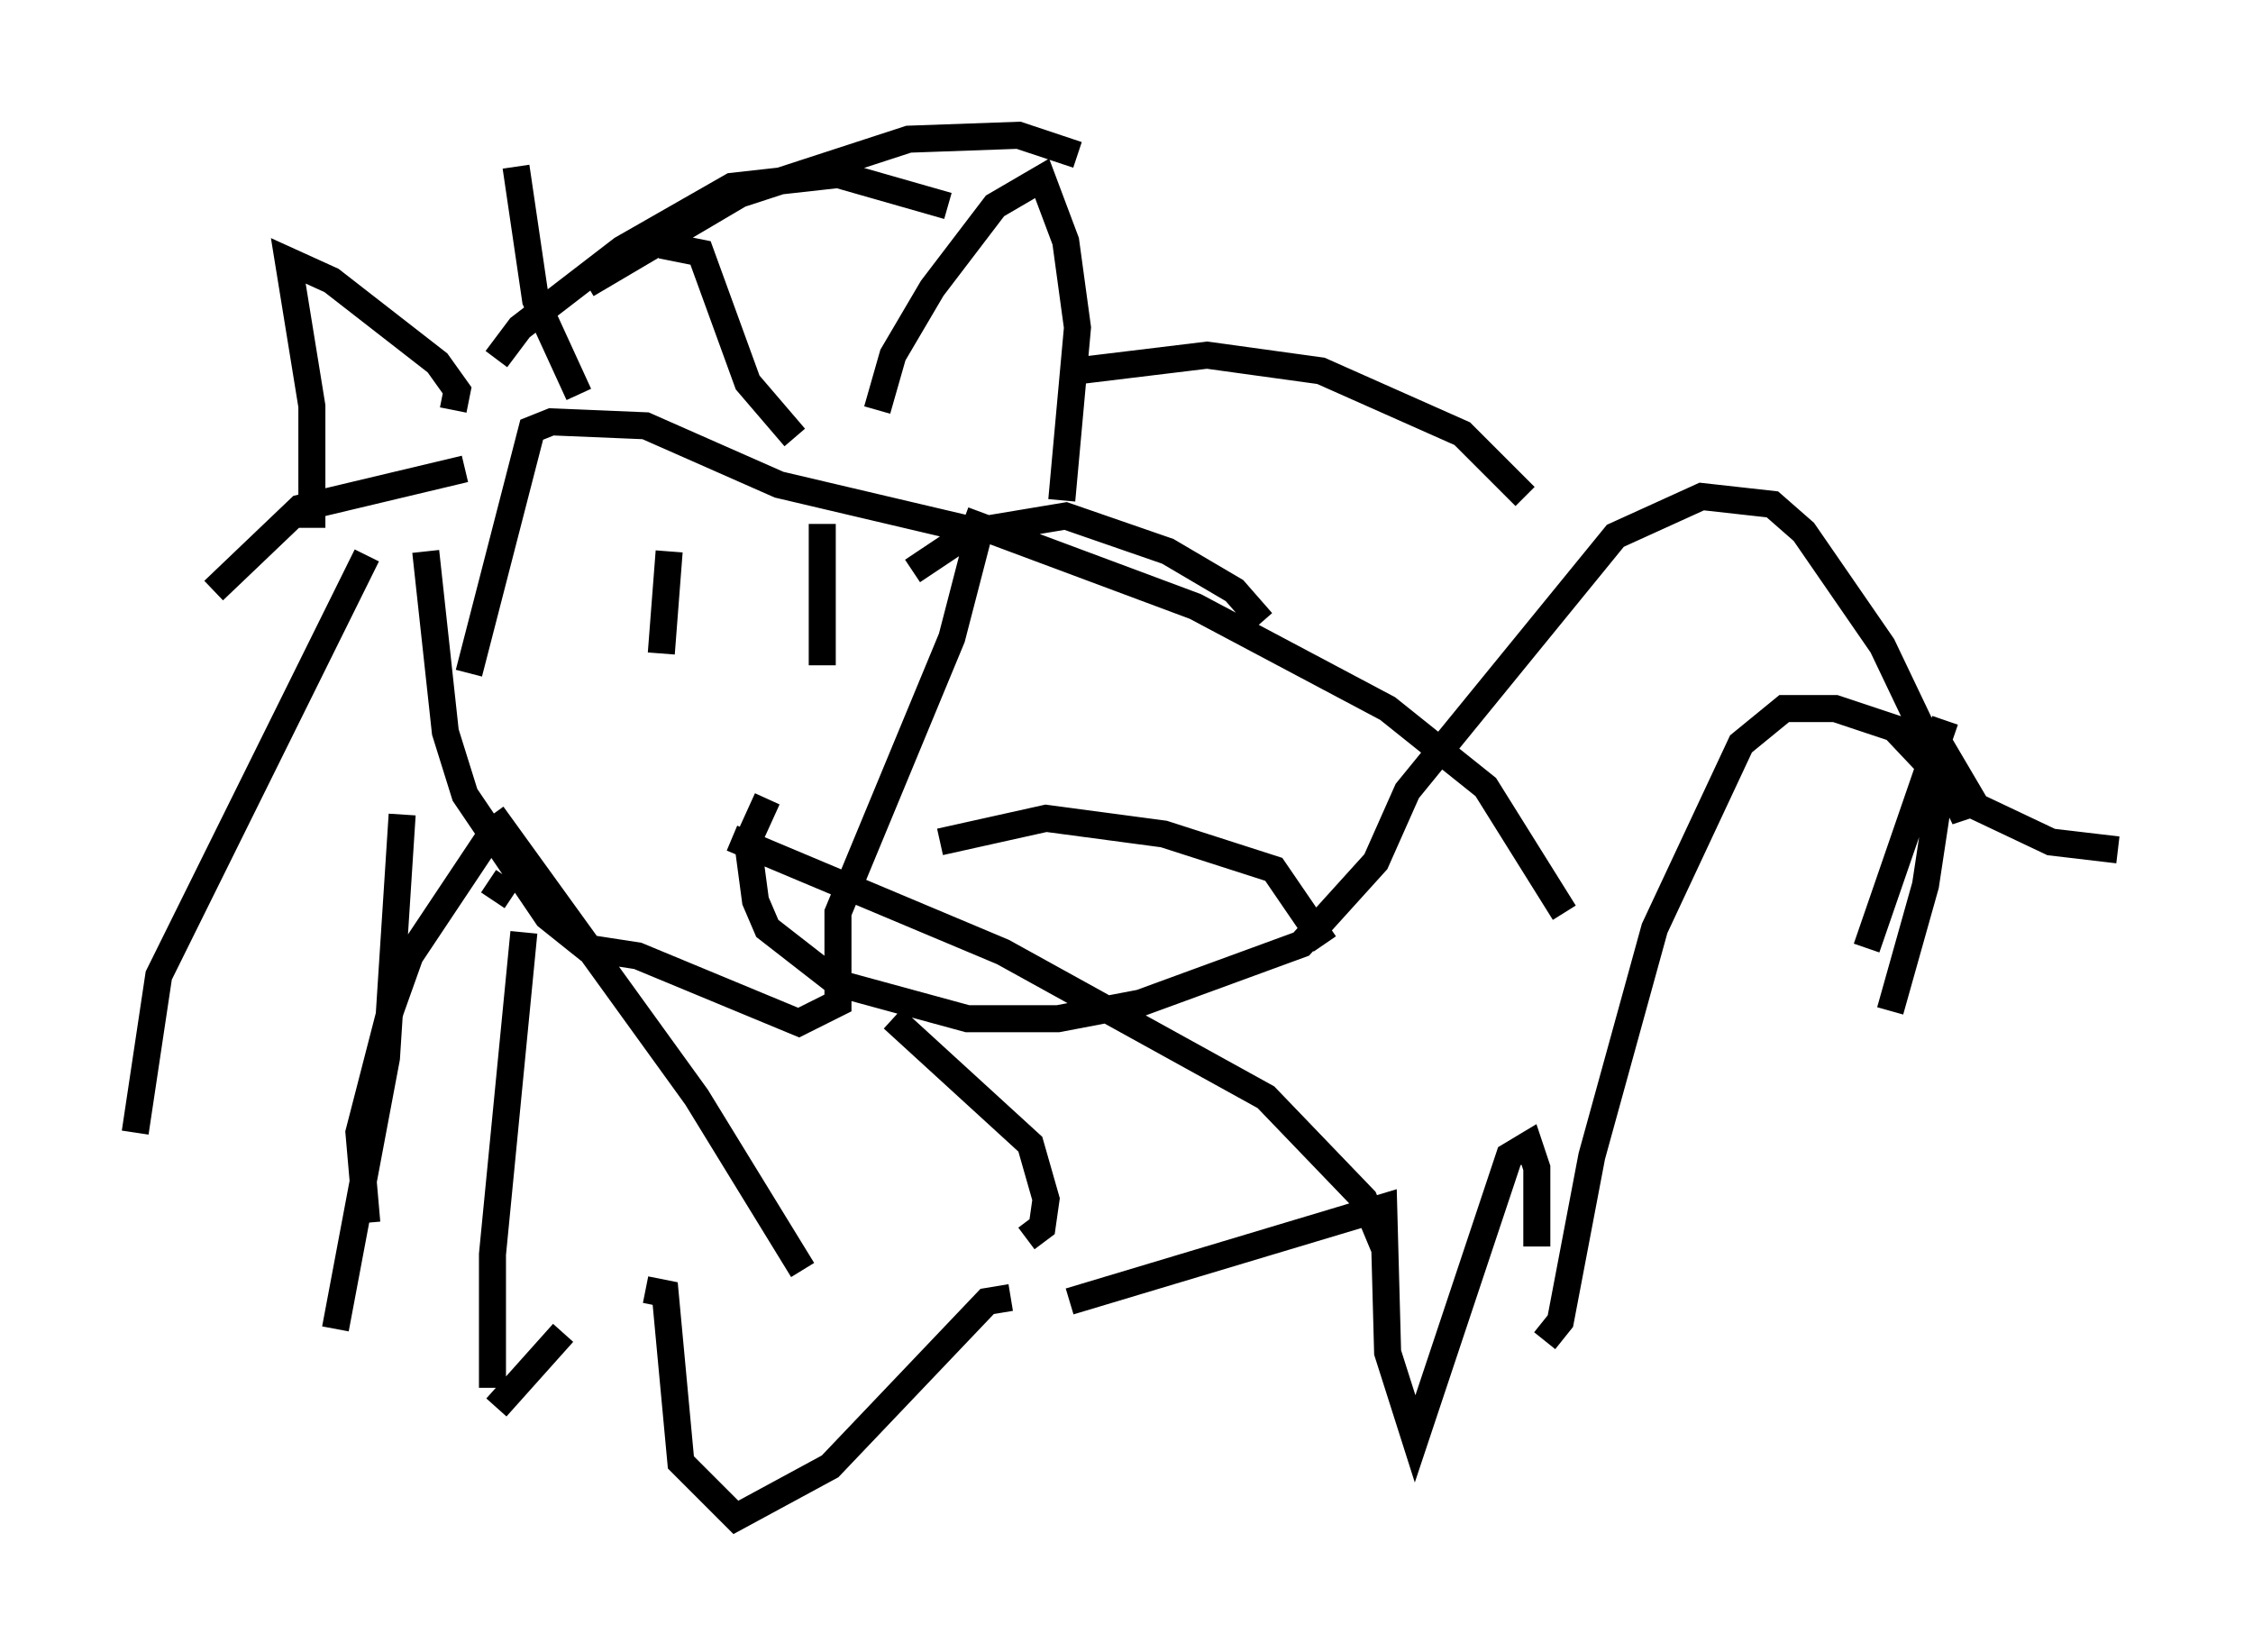 <?xml version="1.0" encoding="utf-8" ?>
<svg baseProfile="full" height="61.128" version="1.1" width="83.352" xmlns="http://www.w3.org/2000/svg" xmlns:ev="http://www.w3.org/2001/xml-events" xmlns:xlink="http://www.w3.org/1999/xlink"><defs /><rect fill="white" height="61.128" width="83.352" x="0" y="0" /><path d="M33.324, 21.994 m0.436, -0.872 l2.179, -1.453 3.486, -0.581 l3.777, 1.307 2.469, 1.453 l1.017, 1.162 m-11.911, 8.134 l3.922, -0.872 4.358, 0.581 l4.067, 1.307 1.888, 2.76 m-15.978, 2.76 l5.084, 4.648 0.581, 2.034 l-0.145, 1.017 -0.581, 0.436 m-8.57, -29.631 l-1.743, -2.034 -1.743, -4.793 l-1.453, -0.291 m-7.263, 8.279 l-6.101, 1.453 -3.196, 3.05 m10.168, 9.151 l-2.905, 4.358 -0.726, 2.034 l-1.162, 4.503 0.291, 3.341 m18.883, -30.067 l0.581, -2.034 1.453, -2.469 l2.324, -3.05 1.743, -1.017 l0.872, 2.324 0.436, 3.196 l-0.581, 6.391 m-22.514, -3.341 l0.145, -0.726 -0.726, -1.017 l-3.922, -3.05 -1.598, -0.726 l0.872, 5.374 0.0, 4.503 m6.536, 13.073 l0.872, 0.581 m5.81, -12.782 l-0.291, 3.777 m5.955, -4.793 l0.0, 5.229 m-14.67, -4.212 l0.726, 6.682 0.726, 2.324 l3.05, 4.503 1.453, 1.162 l1.888, 0.291 5.955, 2.469 l1.453, -0.726 0.0, -3.341 l4.212, -10.168 1.017, -3.922 l-7.408, -1.743 -4.939, -2.179 l-3.486, -0.145 -0.726, 0.291 l-2.324, 9.006 m1.743, -18.737 l0.726, 4.939 1.598, 3.486 m-3.05, -1.307 l0.872, -1.162 3.777, -2.905 l4.067, -2.324 3.922, -0.436 l4.067, 1.162 m-13.363, 2.905 l5.665, -3.341 6.246, -2.034 l4.067, -0.145 2.179, 0.726 m0.0, 7.989 l4.793, -0.581 4.212, 0.581 l5.229, 2.324 2.324, 2.324 m-20.771, 0.872 l8.57, 3.196 7.117, 3.777 l3.631, 2.905 2.905, 4.648 m-30.793, -2.76 l10.022, 4.212 9.732, 5.374 l3.631, 3.777 0.726, 1.743 m-32.972, -15.978 l7.553, 10.458 3.922, 6.391 m-14.816, -16.849 l-0.581, 9.006 -1.888, 10.022 m1.162, -28.614 l-7.698, 15.542 -0.872, 5.81 m14.38, -7.408 l-1.162, 11.911 0.0, 4.939 m0.145, 0.726 l2.469, -2.76 m3.05, -1.598 l0.726, 0.145 0.581, 6.246 l2.034, 2.034 3.486, -1.888 l5.81, -6.101 0.872, -0.145 m2.179, 0.145 l11.62, -3.486 0.145, 5.374 l1.017, 3.196 3.486, -10.458 l0.726, -0.436 0.291, 0.872 l0.0, 2.905 m0.291, 3.486 l0.581, -0.726 1.162, -6.101 l2.324, -8.425 3.196, -6.827 l1.598, -1.307 1.888, 0.0 l2.179, 0.726 2.469, 2.615 l0.145, 0.726 -3.05, -6.391 l-2.905, -4.212 -1.162, -1.017 l-2.615, -0.291 -3.196, 1.453 l-7.698, 9.441 -1.162, 2.615 l-2.76, 3.05 -5.955, 2.179 l-3.05, 0.581 -3.341, 0.0 l-4.793, -1.307 -2.615, -2.034 l-0.436, -1.017 -0.291, -2.179 l0.726, -1.598 m43.575, -2.905 l-2.905, 8.425 m2.615, -7.698 l1.453, 2.469 2.76, 1.307 l2.469, 0.291 m-6.391, -3.486 l-0.726, 4.793 -1.307, 4.648 " fill="none" stroke="black" stroke-width="1" /></svg>